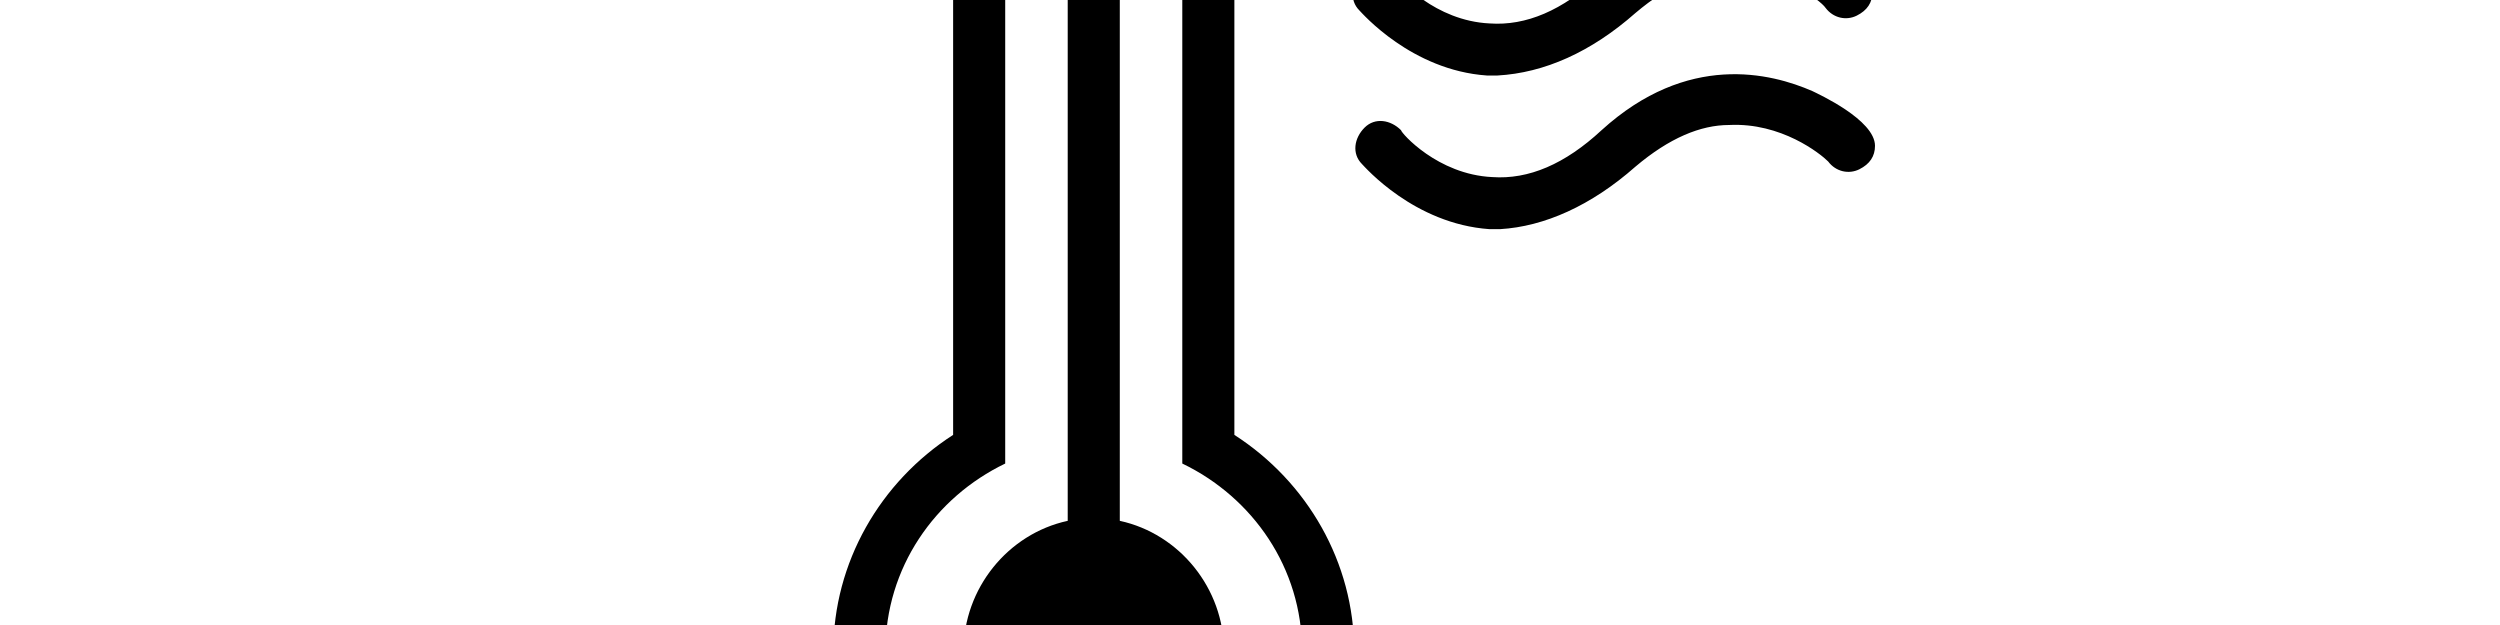 <svg width="4800" height="1200" viewBox="0 0 4800 1200" xmlns="http://www.w3.org/2000/svg"><path d="M3140-270c65-60 125-80 180-80 100-5 175 55 185 70 15 20 40 25 60 15s30-25 30-45c0-50-110-100-125-105-80-35-240-70-405 75-70 65-140 95-210 90-105-5-175-85-175-90-20-20-50-25-70-5s-25 50-5 70c5 5 100 115 245 125h20c95-5 185-45 270-120zm0 295c65-55 125-80 175-80 100-5 180 55 190 70 15 20 40 25 60 15s30-25 30-45c0-50-110-100-120-105-80-35-240-75-405 75-70 65-140 95-210 90-105-5-175-85-175-90-20-20-50-25-70-5s-25 50-5 70c5 5 100 115 245 125h20c90-5 180-45 265-120zm0 295c65-55 125-80 180-80 100-5 175 55 190 70 15 20 40 25 60 15s30-25 30-45c0-50-110-100-120-105-80-35-240-75-405 75-70 65-140 95-210 90-105-5-175-85-175-90-20-20-50-25-70-5s-25 50-5 70c5 5 100 115 245 125h20c85-5 175-45 260-120zm-540 930c0 275-225 500-500 500s-500-225-500-500c0-170 90-325 230-415V-280c0-150 120-270 270-270s270 120 270 270V835c140 90 230 245 230 415zm-100 0c0-160-95-295-230-360V-280c0-95-75-170-170-170s-170 75-170 170V890c-135 65-230 200-230 360 0 220 180 400 400 400s400-180 400-400zm-350-250V-150h-100v1150c-115 25-200 130-200 250 0 140 110 245 250 245s250-110 250-245c0-120-85-225-200-250z" fill-rule="evenodd"/></svg>